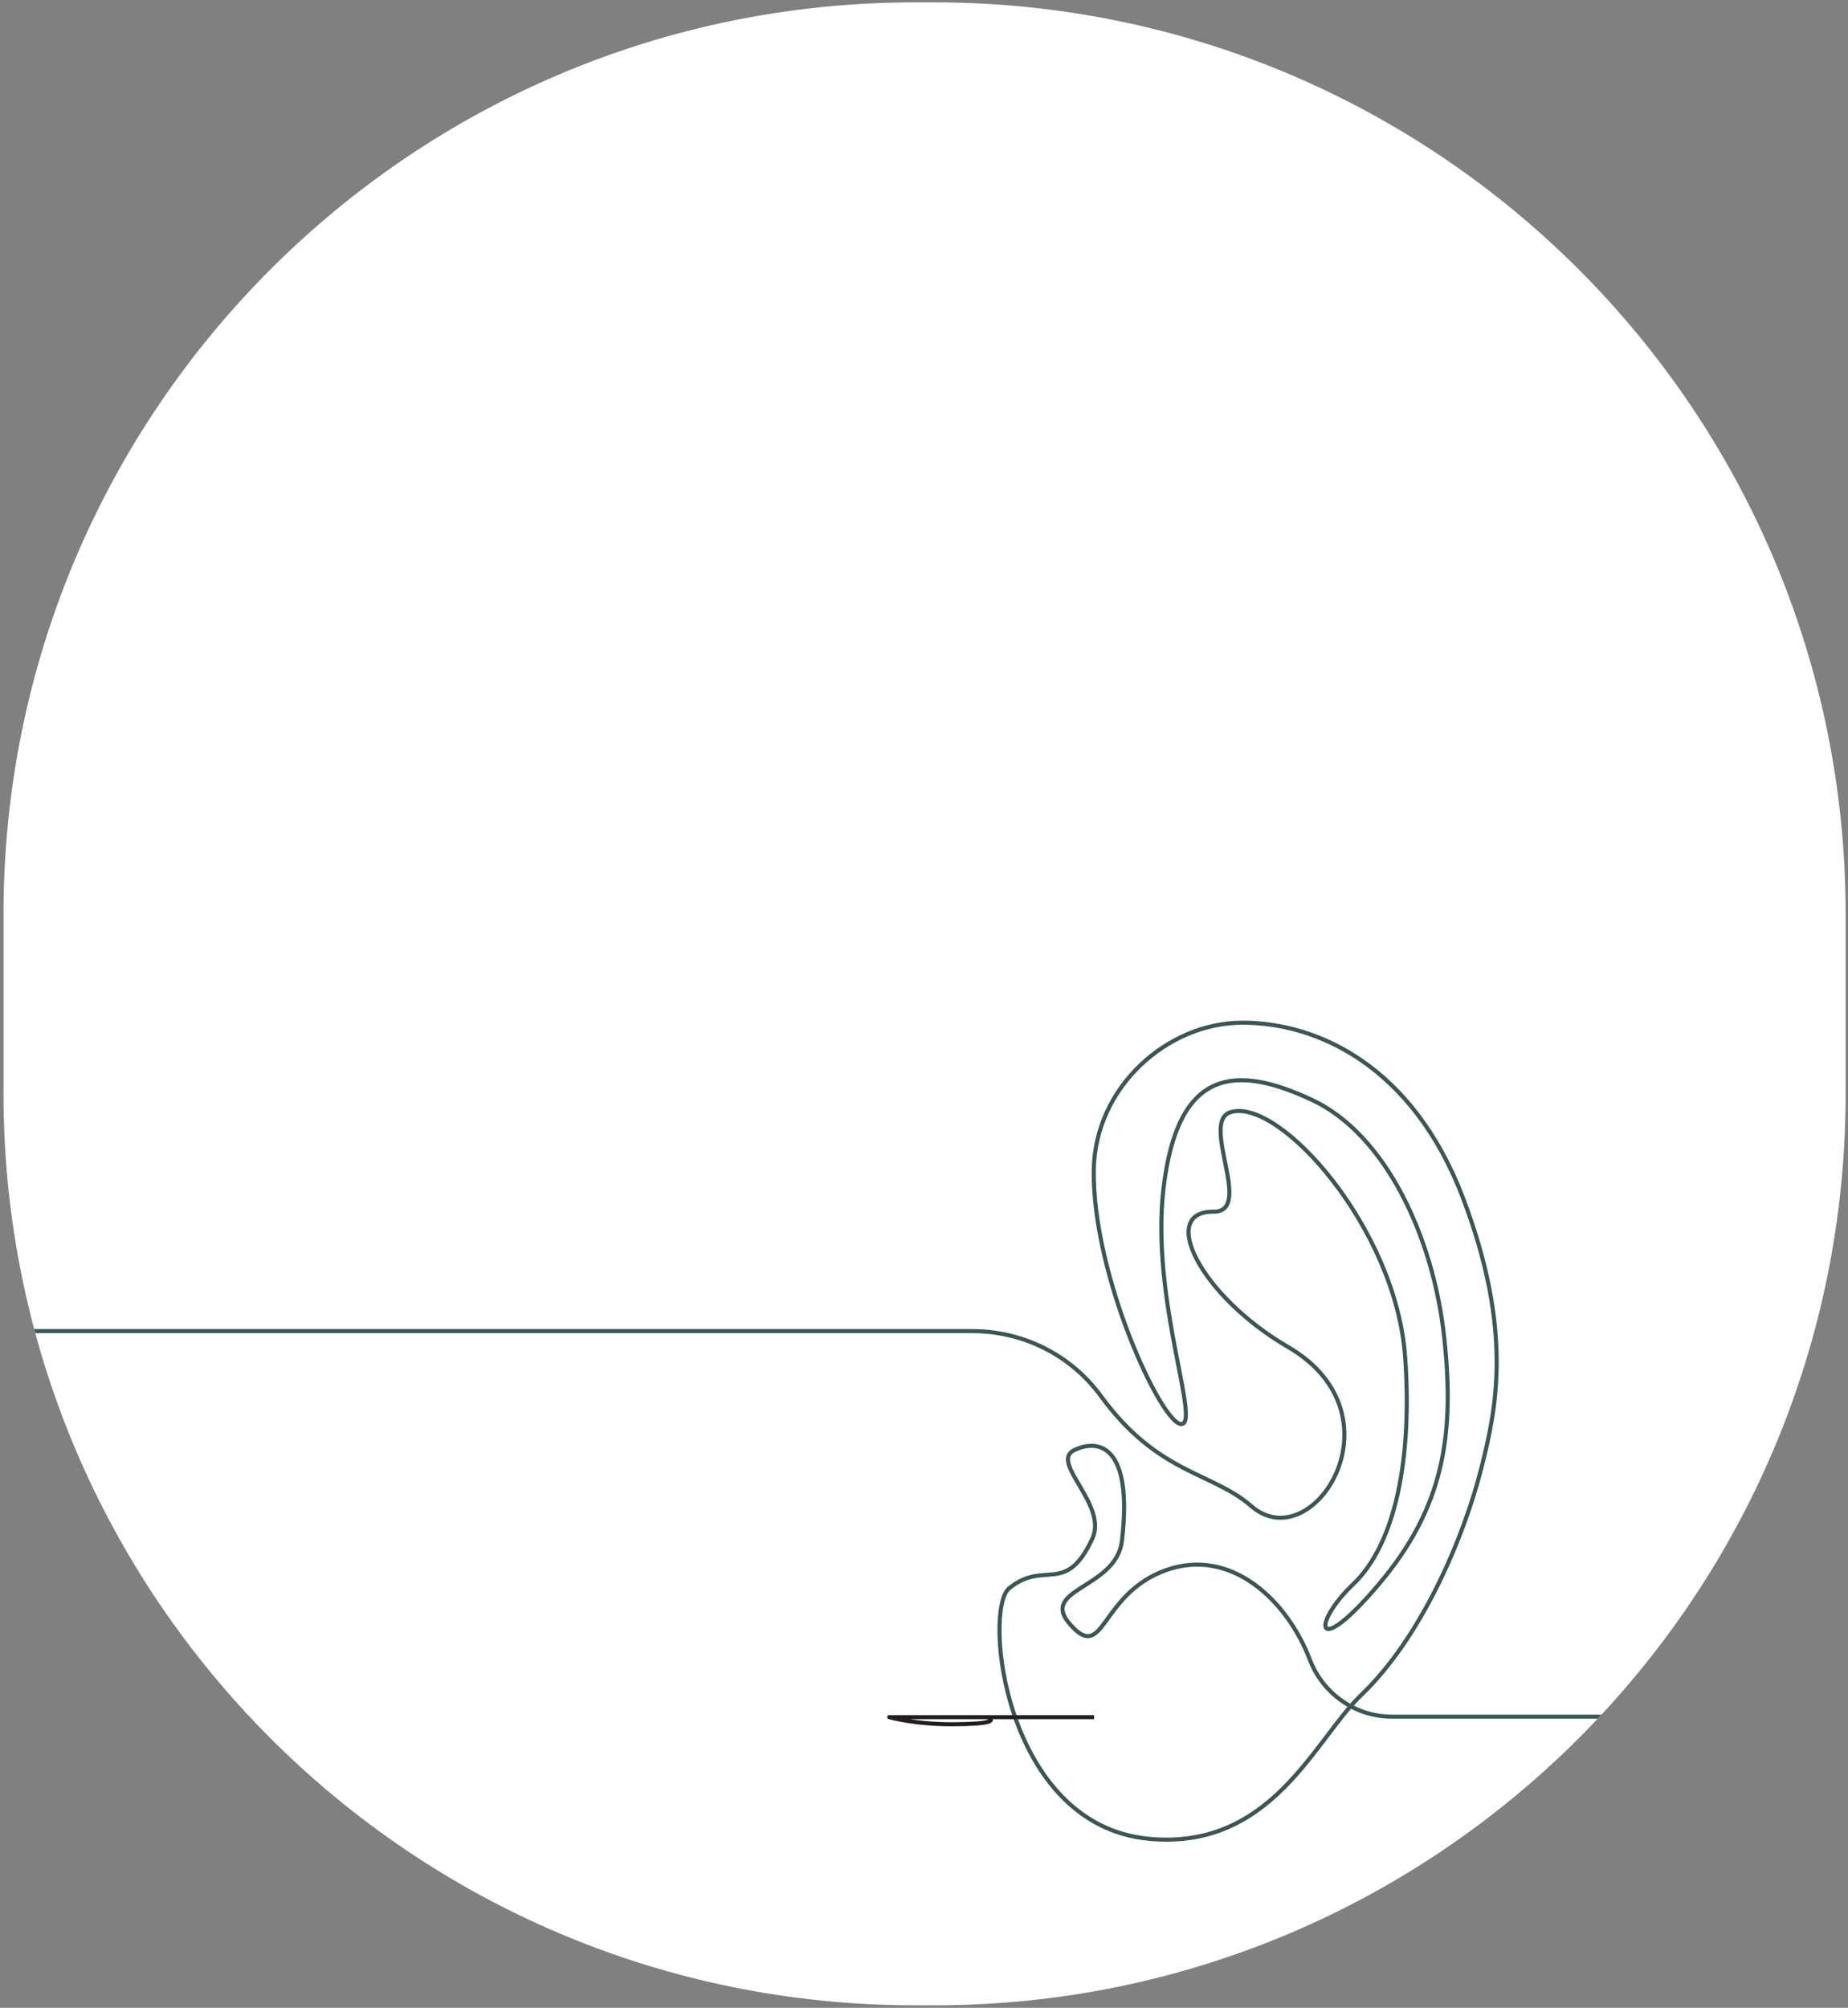 <svg preserveAspectRatio="xMidYMid meet" data-bbox="-6.47 0.578 604.378 489.822" xmlns="http://www.w3.org/2000/svg" viewBox="0 0 452 491" height="491" width="452" data-type="ugc" role="presentation" aria-hidden="true" aria-label="">
    <rect x="0" y="0" width="452" height="491" fill="#808080" stroke="none"/>
    <g>
        <g clip-path="url(#3330621f-0f00-4c3b-a926-7a165347aeda_comp-lqcsg516__b11a7f75-2624-4cf2-8f17-6f8feaf26808)">
            <path fill="#ffffff" d="M451.422 223.513v43.952c0 123.124-99.811 222.935-222.935 222.935h-4.691C100.672 490.4.861 390.589.861 267.465v-43.952C.861 100.389 100.672.578 223.796.578h4.691c123.124 0 222.935 99.811 222.935 222.935z"></path>
            <g clip-path="url(#15061d10-7003-4736-9ed7-335e458a5e2c_comp-lqcsg516__b11a7f75-2624-4cf2-8f17-6f8feaf26808)">
                <path stroke-linejoin="round" stroke-linecap="round" stroke="#3C5657" d="M597.908 419.812H340.492c-8.958 0-16.924-5.578-20.119-13.947-5.597-14.664-19.448-27.613-35.32-21.834-15.448 5.625-14.973 21.313-22.242 14.333-10.396-9.982 10.154-9.257 11.604-21.587 2.68-22.774-5.319-25.143-11.604-22.185-6.286 2.958 8.257 13.312 4.352 21.701-6.528 14.022-11.605 5.077-20.309 12.088-6.478 5.219-1.29 57.877 34.089 61.286 30.099 2.902 40.629-24.312 51.928-35.087 14.799-14.112 25.195-38.53 29.546-55.937 3.509-14.035 7.736-33.121-4.523-65.517-12.259-32.396-35.61-43.034-53.984-43.034-18.374 0-36.099 15.717-36.385 36.023-.363 25.748 16.561 62.133 21.396 62.136 4.835.002-7.495-30.465-4.352-57.542 3.429-29.549 17.627-30.456 36.264-21.758 18.132 8.461 29.736 33.605 32.396 58.022 2.589 23.783 0 41.57-15.957 60.427-15.956 18.857-16.439 9.67-6.285 0s14.506-30.207 12.693-55.592c-2.252-31.521-30.766-63.426-42.672-59.836-7.617 2.297 5.802 24.419-4.188 24.339-13.61-.107-3.151 20.646 18.21 33.08 28.702 16.707 6.045 51.979-8.958 38.937-9.716-8.447-22.819-7.767-36.811-26.934-7.306-10.008-18.997-15.871-31.388-15.871H-6.47" fill="none"></path>
                <path stroke-linejoin="round" stroke-miterlimit="10" stroke="#231F20" d="M267.611 419.929h-50.115s6.241 1.785 15.634 1.737c9.392-.047 10.289-.907 8.463-1.737" fill="none"></path>
            </g>
        </g>
        <defs fill="none">
            <clipPath id="3330621f-0f00-4c3b-a926-7a165347aeda_comp-lqcsg516__b11a7f75-2624-4cf2-8f17-6f8feaf26808">
                <path fill="#ffffff" d="M451.422 223.518v43.942c0 123.126-99.814 222.94-222.94 222.94h-4.681C100.675 490.4.861 390.586.861 267.46v-43.942C.861 100.392 100.675.578 223.801.578h4.681c123.126 0 222.94 99.814 222.94 222.94z"></path>
            </clipPath>
            <clipPath id="15061d10-7003-4736-9ed7-335e458a5e2c_comp-lqcsg516__b11a7f75-2624-4cf2-8f17-6f8feaf26808">
                <path transform="translate(-17.297 193.481)" fill="#ffffff" d="M626.032 0v313.016H0V0h626.032z"></path>
            </clipPath>
        </defs>
    </g>
</svg>